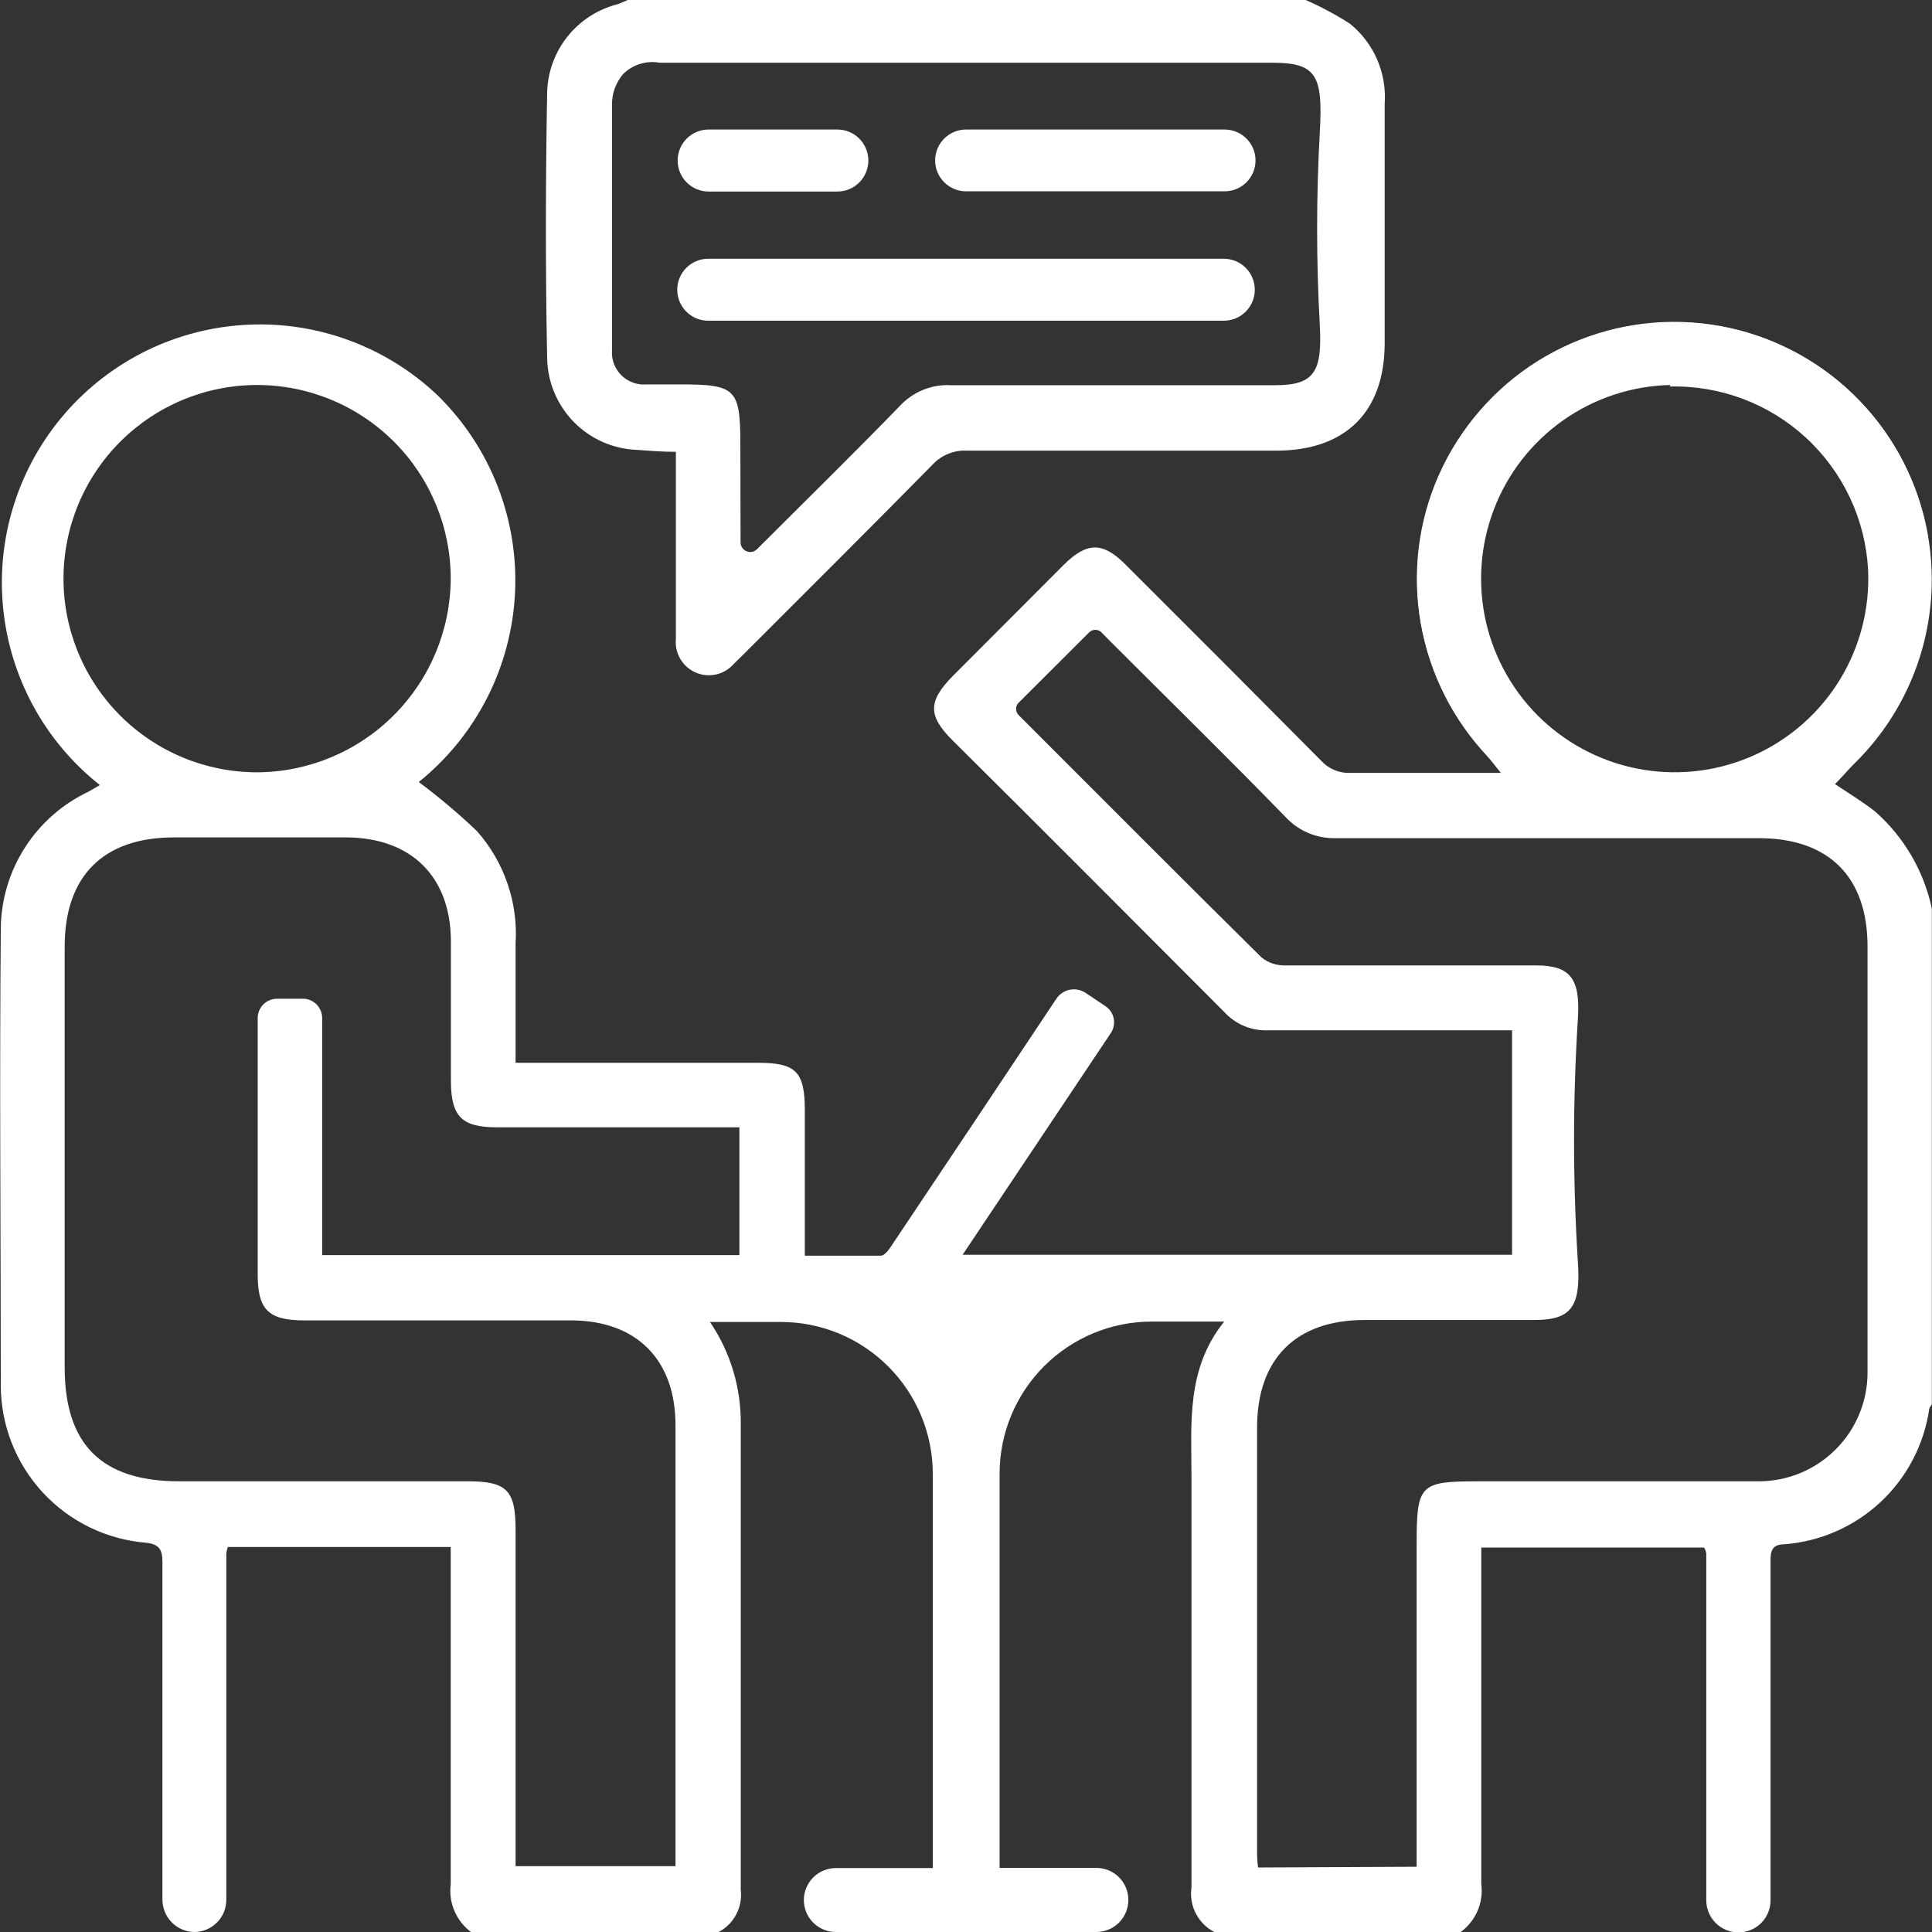 <svg width="44" height="44" viewBox="0 0 44 44" fill="none" xmlns="http://www.w3.org/2000/svg">
<rect x="0" y="0" width="44" height="44" fill="#333333" stroke="none"/>
<g clip-path="url(#clip0_727_1210)">
<path d="M4.431 44C4.238 43.999 4.053 43.922 3.917 43.786C3.78 43.65 3.702 43.465 3.699 43.272C3.699 42.099 3.699 40.921 3.699 39.744C3.699 38.354 3.699 36.965 3.699 35.576C3.699 35.293 3.629 35.17 3.329 35.135C2.428 35.062 1.586 34.654 0.973 33.989C0.359 33.325 0.018 32.453 0.018 31.549C0.018 28.087 -0.013 24.62 0.018 21.153C0.023 20.497 0.213 19.856 0.567 19.304C0.92 18.752 1.422 18.31 2.015 18.03L2.275 17.88C1.652 17.387 1.134 16.773 0.755 16.074C0.376 15.375 0.142 14.607 0.068 13.815C-0.006 13.023 0.081 12.225 0.325 11.468C0.568 10.711 0.962 10.011 1.484 9.411C2.005 8.811 2.643 8.323 3.358 7.976C4.074 7.63 4.852 7.432 5.646 7.395C6.44 7.358 7.234 7.482 7.978 7.761C8.723 8.039 9.403 8.466 9.978 9.015C10.57 9.599 11.033 10.301 11.334 11.076C11.636 11.851 11.77 12.681 11.729 13.511C11.687 14.342 11.47 15.154 11.093 15.895C10.715 16.636 10.185 17.288 9.537 17.81C10 18.155 10.442 18.528 10.86 18.926C11.17 19.275 11.407 19.682 11.558 20.123C11.71 20.564 11.772 21.031 11.742 21.497C11.742 22.379 11.742 23.261 11.742 24.205H17.276C18.127 24.205 18.329 24.413 18.329 25.277C18.329 26.362 18.329 27.451 18.329 28.598C18.929 28.598 19.493 28.598 20.058 28.598C20.168 28.598 20.283 28.4 20.366 28.276C21.601 26.433 22.833 24.587 24.061 22.741C24.132 22.638 24.24 22.566 24.363 22.541C24.486 22.517 24.613 22.541 24.718 22.608L25.186 22.922C25.278 22.987 25.342 23.085 25.364 23.196C25.386 23.306 25.365 23.422 25.305 23.517L21.923 28.576H34.436V23.464C32.58 23.464 30.724 23.464 28.872 23.464C28.687 23.471 28.503 23.438 28.332 23.366C28.162 23.294 28.009 23.186 27.884 23.05C25.825 20.985 23.762 18.913 21.689 16.857C21.134 16.301 21.134 15.975 21.689 15.406L24.238 12.852C24.758 12.341 25.119 12.341 25.627 12.852C27.117 14.337 28.603 15.826 30.084 17.32C30.169 17.414 30.273 17.488 30.39 17.537C30.507 17.586 30.633 17.608 30.759 17.602C31.883 17.602 33.008 17.602 34.181 17.602C33.837 17.162 33.506 16.795 33.233 16.39C32.593 15.422 32.257 14.285 32.268 13.125C32.279 11.965 32.636 10.835 33.294 9.88C33.954 8.916 34.887 8.171 35.973 7.741C37.059 7.311 38.249 7.216 39.389 7.467C40.53 7.718 41.569 8.305 42.374 9.151C43.179 9.998 43.713 11.065 43.907 12.217C43.907 12.328 43.85 12.433 43.877 12.544V13.915C43.732 14.736 43.461 15.529 43.074 16.266C42.698 16.836 42.268 17.369 41.791 17.858C42.078 18.052 42.413 18.251 42.708 18.485C43.363 19.062 43.814 19.836 43.996 20.69V31.968C43.996 32.008 43.943 32.043 43.938 32.083C43.821 32.896 43.43 33.646 42.83 34.207C42.229 34.768 41.455 35.108 40.636 35.17C40.362 35.17 40.318 35.324 40.323 35.558C40.323 36.93 40.323 38.306 40.323 39.678C40.323 40.877 40.323 42.081 40.323 43.281C40.323 43.377 40.304 43.472 40.267 43.56C40.23 43.649 40.176 43.73 40.108 43.797C40.04 43.865 39.959 43.918 39.87 43.955C39.782 43.991 39.687 44.009 39.591 44.009C39.397 44.009 39.21 43.932 39.073 43.794C38.936 43.657 38.859 43.471 38.859 43.276C38.859 40.63 38.859 37.998 38.859 35.382C38.853 35.333 38.836 35.286 38.81 35.245H33.735V35.779C33.735 38.151 33.735 40.529 33.735 42.902C33.763 43.112 33.733 43.327 33.649 43.522C33.564 43.717 33.428 43.885 33.255 44.009H27.672C27.486 43.917 27.334 43.768 27.237 43.584C27.141 43.401 27.105 43.191 27.135 42.985C27.135 39.867 27.135 36.745 27.135 33.626C27.135 32.413 27.011 31.183 27.88 30.098H26.231C25.311 30.098 24.43 30.463 23.78 31.113C23.13 31.763 22.765 32.645 22.765 33.564V42.54H24.97C25.066 42.54 25.16 42.559 25.249 42.596C25.338 42.633 25.418 42.687 25.486 42.755C25.553 42.823 25.607 42.904 25.643 42.992C25.679 43.081 25.698 43.176 25.697 43.272C25.697 43.465 25.62 43.65 25.484 43.787C25.348 43.923 25.163 44 24.97 44H19.039C18.943 44.001 18.848 43.982 18.759 43.946C18.671 43.909 18.59 43.856 18.522 43.788C18.454 43.721 18.4 43.64 18.363 43.552C18.326 43.463 18.307 43.368 18.307 43.272C18.307 43.176 18.326 43.081 18.363 42.993C18.4 42.904 18.454 42.824 18.522 42.756C18.59 42.688 18.671 42.635 18.759 42.599C18.848 42.562 18.943 42.544 19.039 42.544H21.244V33.573C21.244 33.118 21.155 32.667 20.981 32.246C20.807 31.825 20.552 31.443 20.23 31.121C19.908 30.799 19.526 30.543 19.105 30.369C18.684 30.195 18.233 30.106 17.778 30.107H16.169C16.638 30.798 16.883 31.617 16.87 32.453C16.87 35.981 16.87 39.51 16.87 43.038C16.895 43.237 16.856 43.439 16.759 43.615C16.663 43.791 16.513 43.932 16.332 44.017H10.75C10.576 43.894 10.439 43.726 10.354 43.531C10.268 43.336 10.238 43.122 10.265 42.91C10.265 40.52 10.265 38.134 10.265 35.743V35.232H5.19C5.172 35.277 5.16 35.325 5.154 35.373C5.154 38.019 5.154 40.651 5.154 43.268C5.154 43.364 5.135 43.459 5.099 43.548C5.062 43.637 5.008 43.717 4.94 43.785C4.872 43.853 4.791 43.907 4.703 43.944C4.614 43.981 4.519 44 4.422 44H4.431ZM32.263 42.514V35.157C32.263 33.807 32.337 33.736 33.665 33.736C35.794 33.736 37.924 33.736 40.058 33.736C40.714 33.735 41.342 33.474 41.806 33.01C42.27 32.547 42.531 31.918 42.532 31.262V21.559C42.532 19.971 41.65 19.089 40.058 19.089C36.835 19.089 33.616 19.089 30.393 19.089C30.193 19.091 29.995 19.053 29.811 18.977C29.626 18.901 29.458 18.79 29.317 18.648C27.994 17.285 26.614 15.935 25.261 14.581L25.084 14.4C25.047 14.364 24.997 14.344 24.945 14.344C24.893 14.344 24.844 14.364 24.806 14.4L23.197 16.006C23.161 16.043 23.14 16.093 23.14 16.145C23.14 16.197 23.161 16.247 23.197 16.284C25.04 18.127 26.879 19.975 28.731 21.806C28.881 21.926 29.068 21.989 29.26 21.987C31.165 21.987 33.069 21.987 34.992 21.987C35.772 21.987 35.993 22.3 35.935 23.204C35.819 25.047 35.819 26.896 35.935 28.739C36.002 29.745 35.799 30.062 34.948 30.062C33.66 30.062 32.373 30.062 31.081 30.062C29.511 30.062 28.634 30.945 28.629 32.502V42.09C28.629 42.231 28.629 42.368 28.651 42.531L32.263 42.514ZM7.337 23.186V28.585H16.839V25.674H11.323C10.516 25.674 10.274 25.431 10.269 24.624C10.269 23.566 10.269 22.507 10.269 21.449C10.269 19.958 9.361 19.076 7.879 19.071H3.968C2.35 19.071 1.473 19.953 1.473 21.559V31.139C1.473 32.903 2.319 33.736 4.087 33.736H10.657C11.539 33.736 11.742 33.939 11.742 34.83V42.5H15.384V42.125C15.384 38.891 15.384 35.668 15.384 32.457C15.384 30.971 14.502 30.076 13.012 30.071H6.927C6.116 30.071 5.869 29.829 5.869 29.026V23.186C5.869 23.069 5.915 22.957 5.998 22.874C6.081 22.792 6.193 22.745 6.31 22.745H6.923C7.035 22.752 7.14 22.802 7.217 22.883C7.294 22.965 7.337 23.074 7.337 23.186ZM10.265 13.179C10.265 12.009 9.8 10.887 8.973 10.06C8.146 9.233 7.025 8.768 5.855 8.768C4.686 8.768 3.565 9.233 2.738 10.06C1.911 10.887 1.446 12.009 1.446 13.179C1.446 14.348 1.911 15.47 2.738 16.297C3.565 17.125 4.686 17.589 5.855 17.589C7.023 17.584 8.141 17.117 8.967 16.291C9.793 15.465 10.259 14.347 10.265 13.179ZM38.043 8.768C37.167 8.787 36.317 9.067 35.6 9.572C34.884 10.077 34.334 10.784 34.022 11.602C33.709 12.421 33.647 13.314 33.843 14.168C34.04 15.022 34.487 15.798 35.126 16.397C35.766 16.996 36.569 17.391 37.434 17.531C38.299 17.672 39.186 17.551 39.982 17.185C40.778 16.819 41.447 16.224 41.904 15.476C42.36 14.727 42.583 13.86 42.545 12.985C42.486 11.836 41.98 10.756 41.135 9.974C40.291 9.193 39.175 8.773 38.025 8.803L38.043 8.768Z" fill="white"/>
<path d="M29.736 0C30.085 0.153 30.421 0.333 30.741 0.538C31.011 0.755 31.224 1.034 31.362 1.351C31.5 1.669 31.56 2.014 31.535 2.36C31.535 4.177 31.535 5.994 31.535 7.816C31.535 9.368 30.653 10.259 29.079 10.263C26.733 10.263 24.388 10.263 22.024 10.263C21.877 10.255 21.73 10.28 21.594 10.336C21.457 10.391 21.335 10.477 21.235 10.585C19.811 12.032 18.369 13.466 16.932 14.903L16.716 15.115C16.611 15.237 16.471 15.322 16.315 15.359C16.159 15.395 15.995 15.381 15.847 15.318C15.7 15.255 15.576 15.147 15.495 15.009C15.413 14.871 15.377 14.71 15.393 14.55V10.29C15.093 10.29 14.811 10.268 14.511 10.246C13.967 10.227 13.452 10 13.07 9.612C12.689 9.223 12.471 8.704 12.461 8.16C12.421 6.14 12.425 4.119 12.461 2.099C12.474 1.637 12.637 1.192 12.926 0.83C13.215 0.469 13.613 0.212 14.061 0.097C14.141 0.071 14.216 0.035 14.295 0H29.736ZM16.866 12.35C16.865 12.393 16.878 12.436 16.902 12.472C16.926 12.509 16.96 12.537 17 12.554C17.04 12.571 17.084 12.576 17.127 12.568C17.17 12.559 17.209 12.539 17.24 12.508C18.325 11.423 19.419 10.352 20.486 9.253C20.634 9.091 20.816 8.963 21.02 8.88C21.224 8.797 21.443 8.76 21.663 8.773C24.123 8.773 26.588 8.773 29.048 8.773C29.93 8.773 30.115 8.468 30.058 7.414C29.976 5.945 29.976 4.473 30.058 3.004C30.129 1.733 29.992 1.429 28.987 1.429H15.027C14.877 1.401 14.722 1.411 14.576 1.456C14.43 1.501 14.297 1.581 14.189 1.689C14.027 1.88 13.938 2.123 13.938 2.373C13.938 4.24 13.938 6.107 13.938 7.974C13.93 8.079 13.945 8.185 13.981 8.283C14.018 8.382 14.076 8.472 14.15 8.546C14.225 8.62 14.315 8.677 14.414 8.713C14.512 8.749 14.618 8.764 14.723 8.755C14.983 8.755 15.239 8.755 15.499 8.755C16.76 8.755 16.861 8.856 16.861 10.127L16.866 12.35Z" fill="white"/>
<path d="M27.871 5.893H16.129C15.74 5.893 15.424 6.209 15.424 6.598C15.424 6.988 15.74 7.304 16.129 7.304H27.871C28.261 7.304 28.577 6.988 28.577 6.598C28.577 6.209 28.261 5.893 27.871 5.893Z" fill="white"/>
<path d="M27.889 2.95H22.002C21.613 2.95 21.297 3.265 21.297 3.654C21.297 4.042 21.613 4.357 22.002 4.357H27.889C28.278 4.357 28.594 4.042 28.594 3.654C28.594 3.265 28.278 2.95 27.889 2.95Z" fill="white"/>
<path d="M19.07 2.95H16.138C15.748 2.95 15.433 3.266 15.433 3.656C15.433 4.046 15.748 4.362 16.138 4.362H19.07C19.46 4.362 19.776 4.046 19.776 3.656C19.776 3.266 19.46 2.95 19.07 2.95Z" fill="white"/>
<path d="M38.135 19.062C36.976 19.062 35.843 18.718 34.88 18.074C33.916 17.43 33.165 16.515 32.721 15.444C32.278 14.373 32.162 13.194 32.388 12.057C32.614 10.92 33.172 9.875 33.992 9.056C34.811 8.236 35.855 7.678 36.992 7.452C38.129 7.225 39.307 7.341 40.378 7.785C41.449 8.229 42.364 8.98 43.008 9.944C43.651 10.908 43.995 12.041 43.995 13.2C43.994 14.755 43.376 16.245 42.278 17.344C41.179 18.443 39.689 19.061 38.135 19.062ZM38.135 7.445C37.002 7.445 35.893 7.781 34.951 8.411C34.008 9.041 33.273 9.937 32.84 10.984C32.406 12.032 32.292 13.185 32.513 14.297C32.735 15.409 33.281 16.431 34.082 17.233C34.884 18.035 35.905 18.581 37.017 18.802C38.129 19.023 39.282 18.91 40.329 18.476C41.376 18.042 42.272 17.307 42.901 16.364C43.531 15.421 43.867 14.312 43.867 13.178C43.861 11.66 43.256 10.205 42.182 9.131C41.108 8.056 39.654 7.451 38.135 7.445Z" fill="white"/>
</g>
<defs>
<clipPath id="clip0_727_1210">
<rect width="44" height="44" fill="white"/>
</clipPath>
</defs>
</svg>

